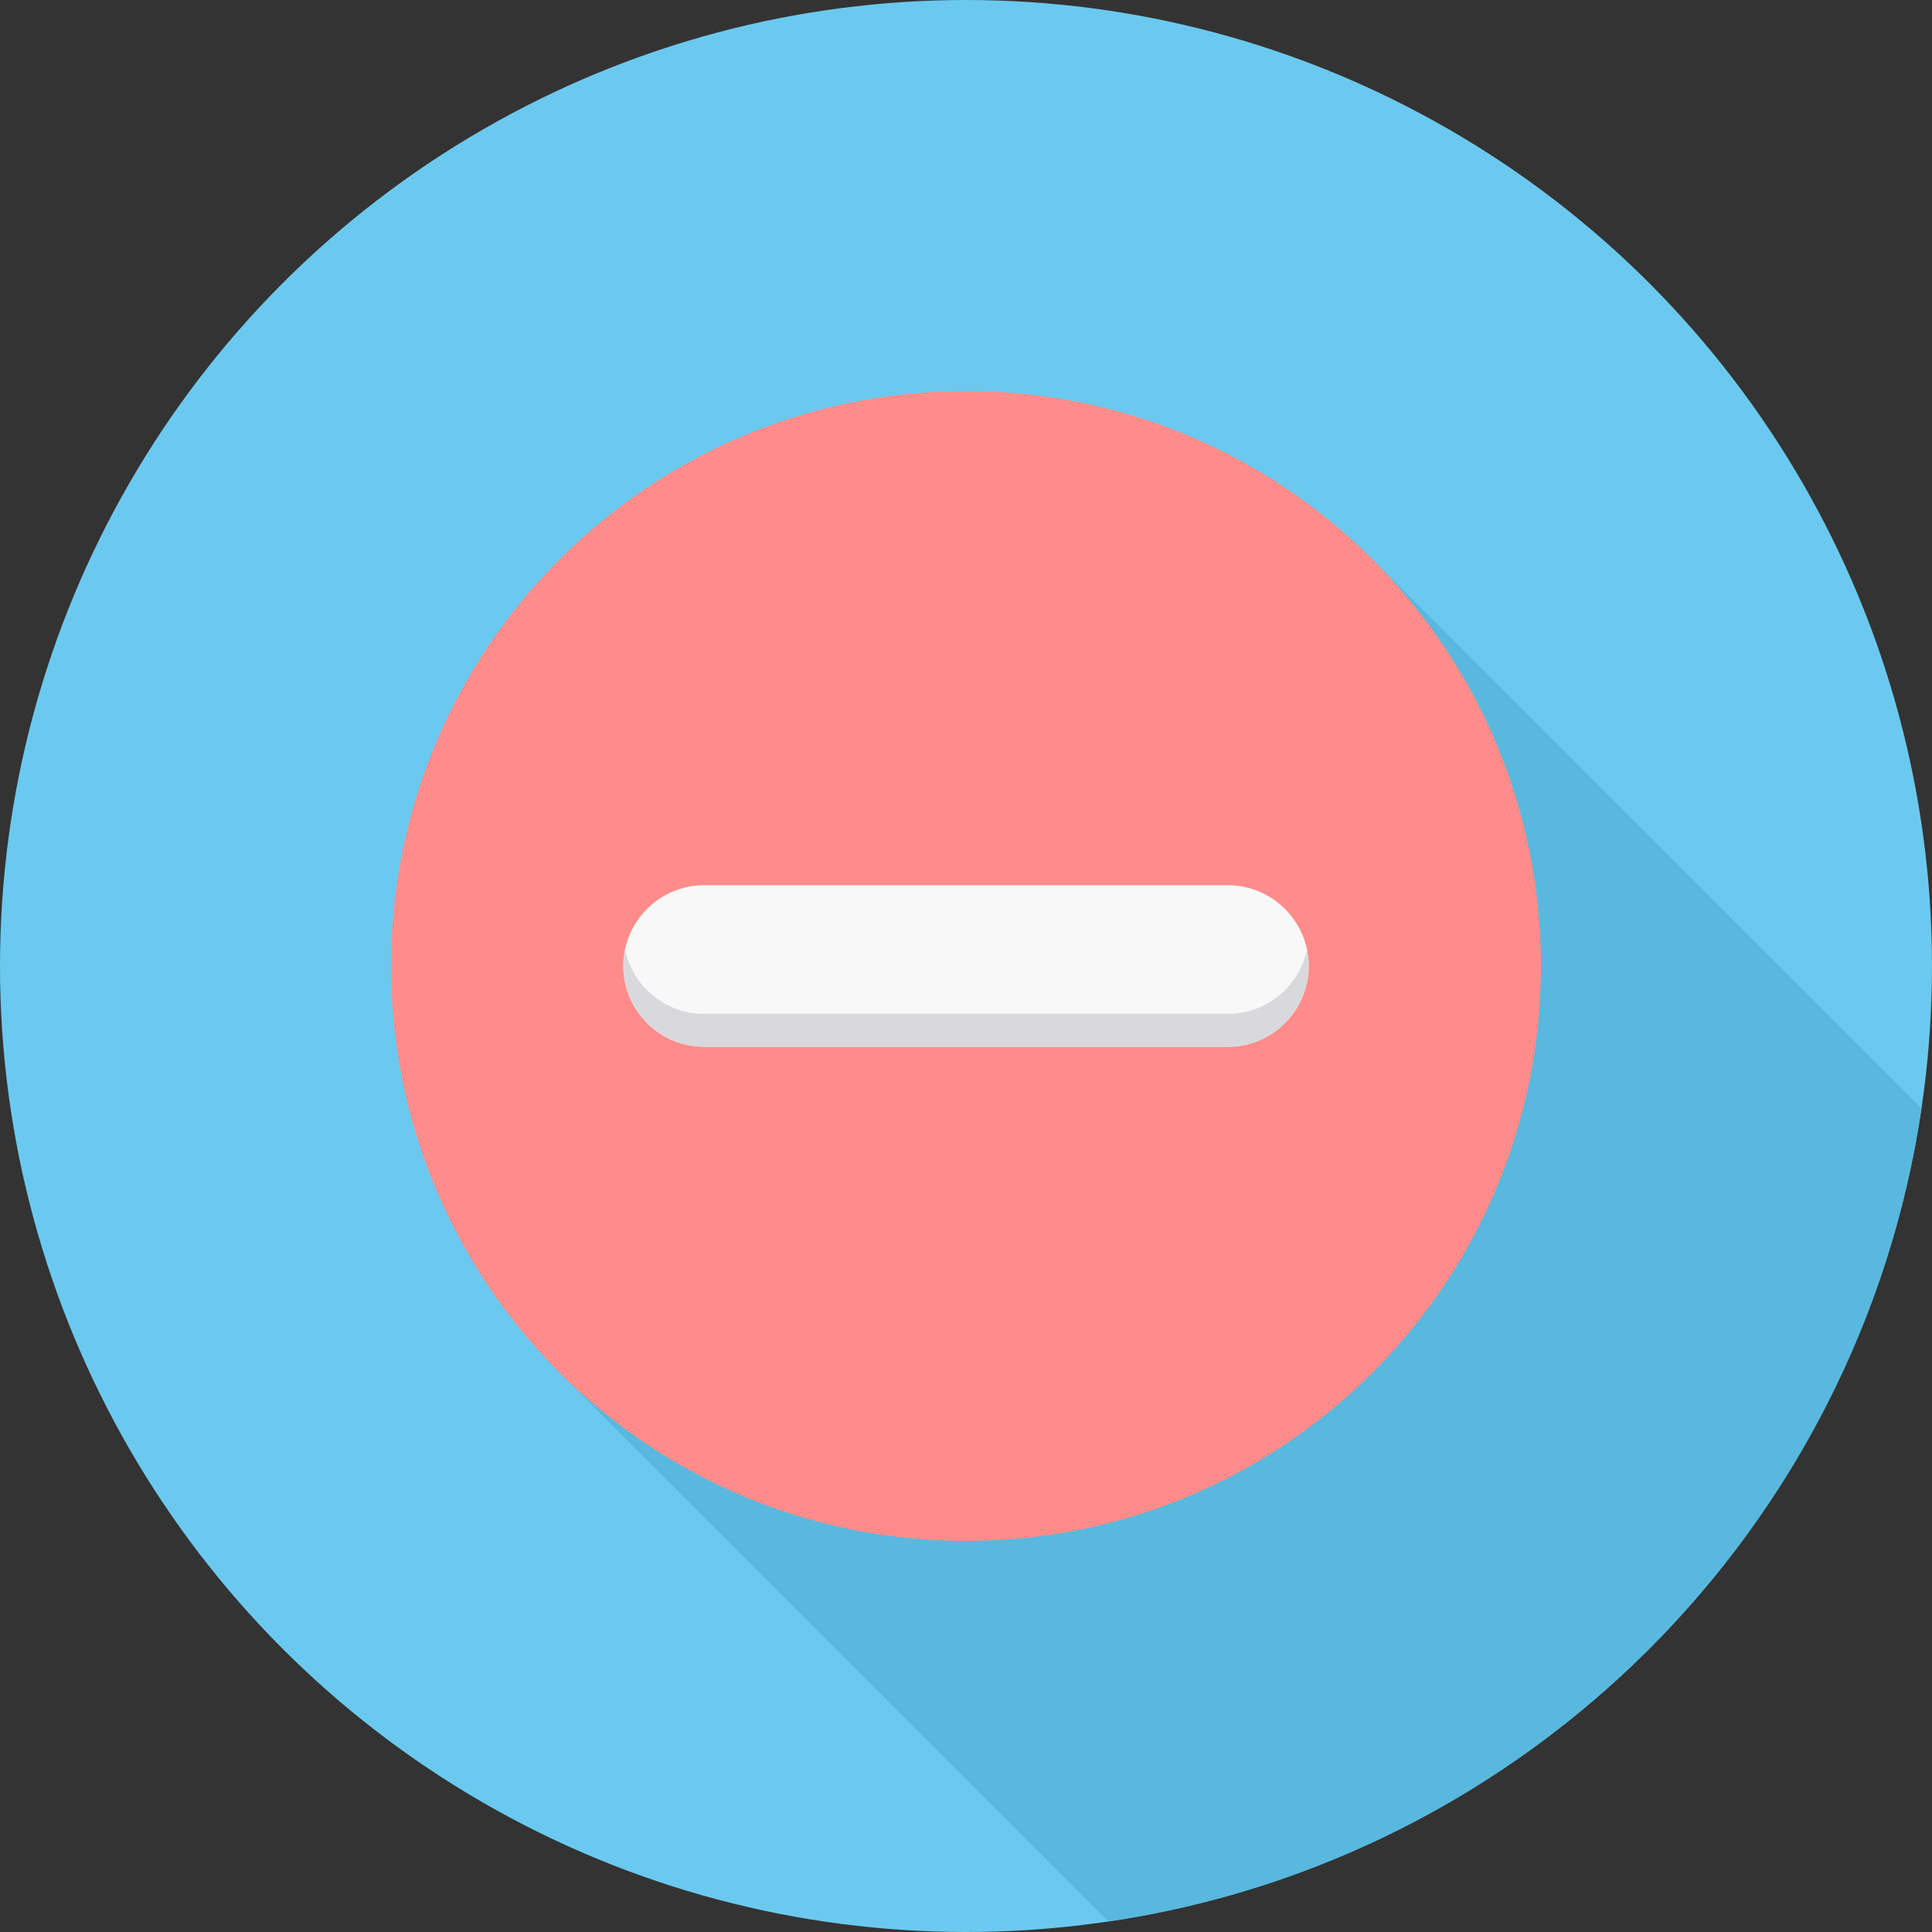 <?xml version="1.0" encoding="iso-8859-1"?>
<!-- Generator: Adobe Illustrator 19.0.0, SVG Export Plug-In . SVG Version: 6.00 Build 0)  -->
<svg version="1.1" id="Layer_1" xmlns="http://www.w3.org/2000/svg" xmlns:xlink="http://www.w3.org/1999/xlink" x="0px" y="0px"
	 viewBox="0 0 512 512" style="enable-background:new 0 0 512 512;" xml:space="preserve">
<rect x="0" y="0" width="512" height="512" fill="#333333" stroke="none"/>
<circle style="fill:#6BC9EF;" cx="256" cy="256" r="256"/>
<path style="fill:#59B8DE;" d="M509.226,293.746C492.796,404.91,404.91,492.796,293.746,509.226L148.26,363.735L363.74,148.26
	L509.226,293.746z"/>
<path style="fill:#FF8C8A;" d="M103.633,256c0-84.151,68.216-152.367,152.367-152.367c84.146,0,152.367,68.216,152.367,152.367
	c0,84.146-68.221,152.362-152.367,152.362C171.849,408.362,103.633,340.146,103.633,256z"/>
<path style="fill:#F8F8F8;" d="M165.184,256.006V256c0-11.778,9.632-21.405,21.405-21.405h138.827
	c11.772,0,21.405,9.627,21.405,21.405v0.006c0,11.772-9.632,21.399-21.405,21.399H186.589
	C174.817,277.405,165.184,267.778,165.184,256.006z"/>
<path style="fill:#D9D9DD;" d="M165.184,256.006V256c0-1.495,0.156-2.951,0.45-4.358c2.023,9.705,10.672,17.047,20.954,17.047
	h138.827c10.283,0,18.926-7.342,20.954-17.047c0.295,1.406,0.45,2.862,0.45,4.358v0.006c0,11.772-9.632,21.399-21.405,21.399
	H186.589C174.817,277.405,165.184,267.778,165.184,256.006z"/>
<g>
</g>
<g>
</g>
<g>
</g>
<g>
</g>
<g>
</g>
<g>
</g>
<g>
</g>
<g>
</g>
<g>
</g>
<g>
</g>
<g>
</g>
<g>
</g>
<g>
</g>
<g>
</g>
<g>
</g>
</svg>
